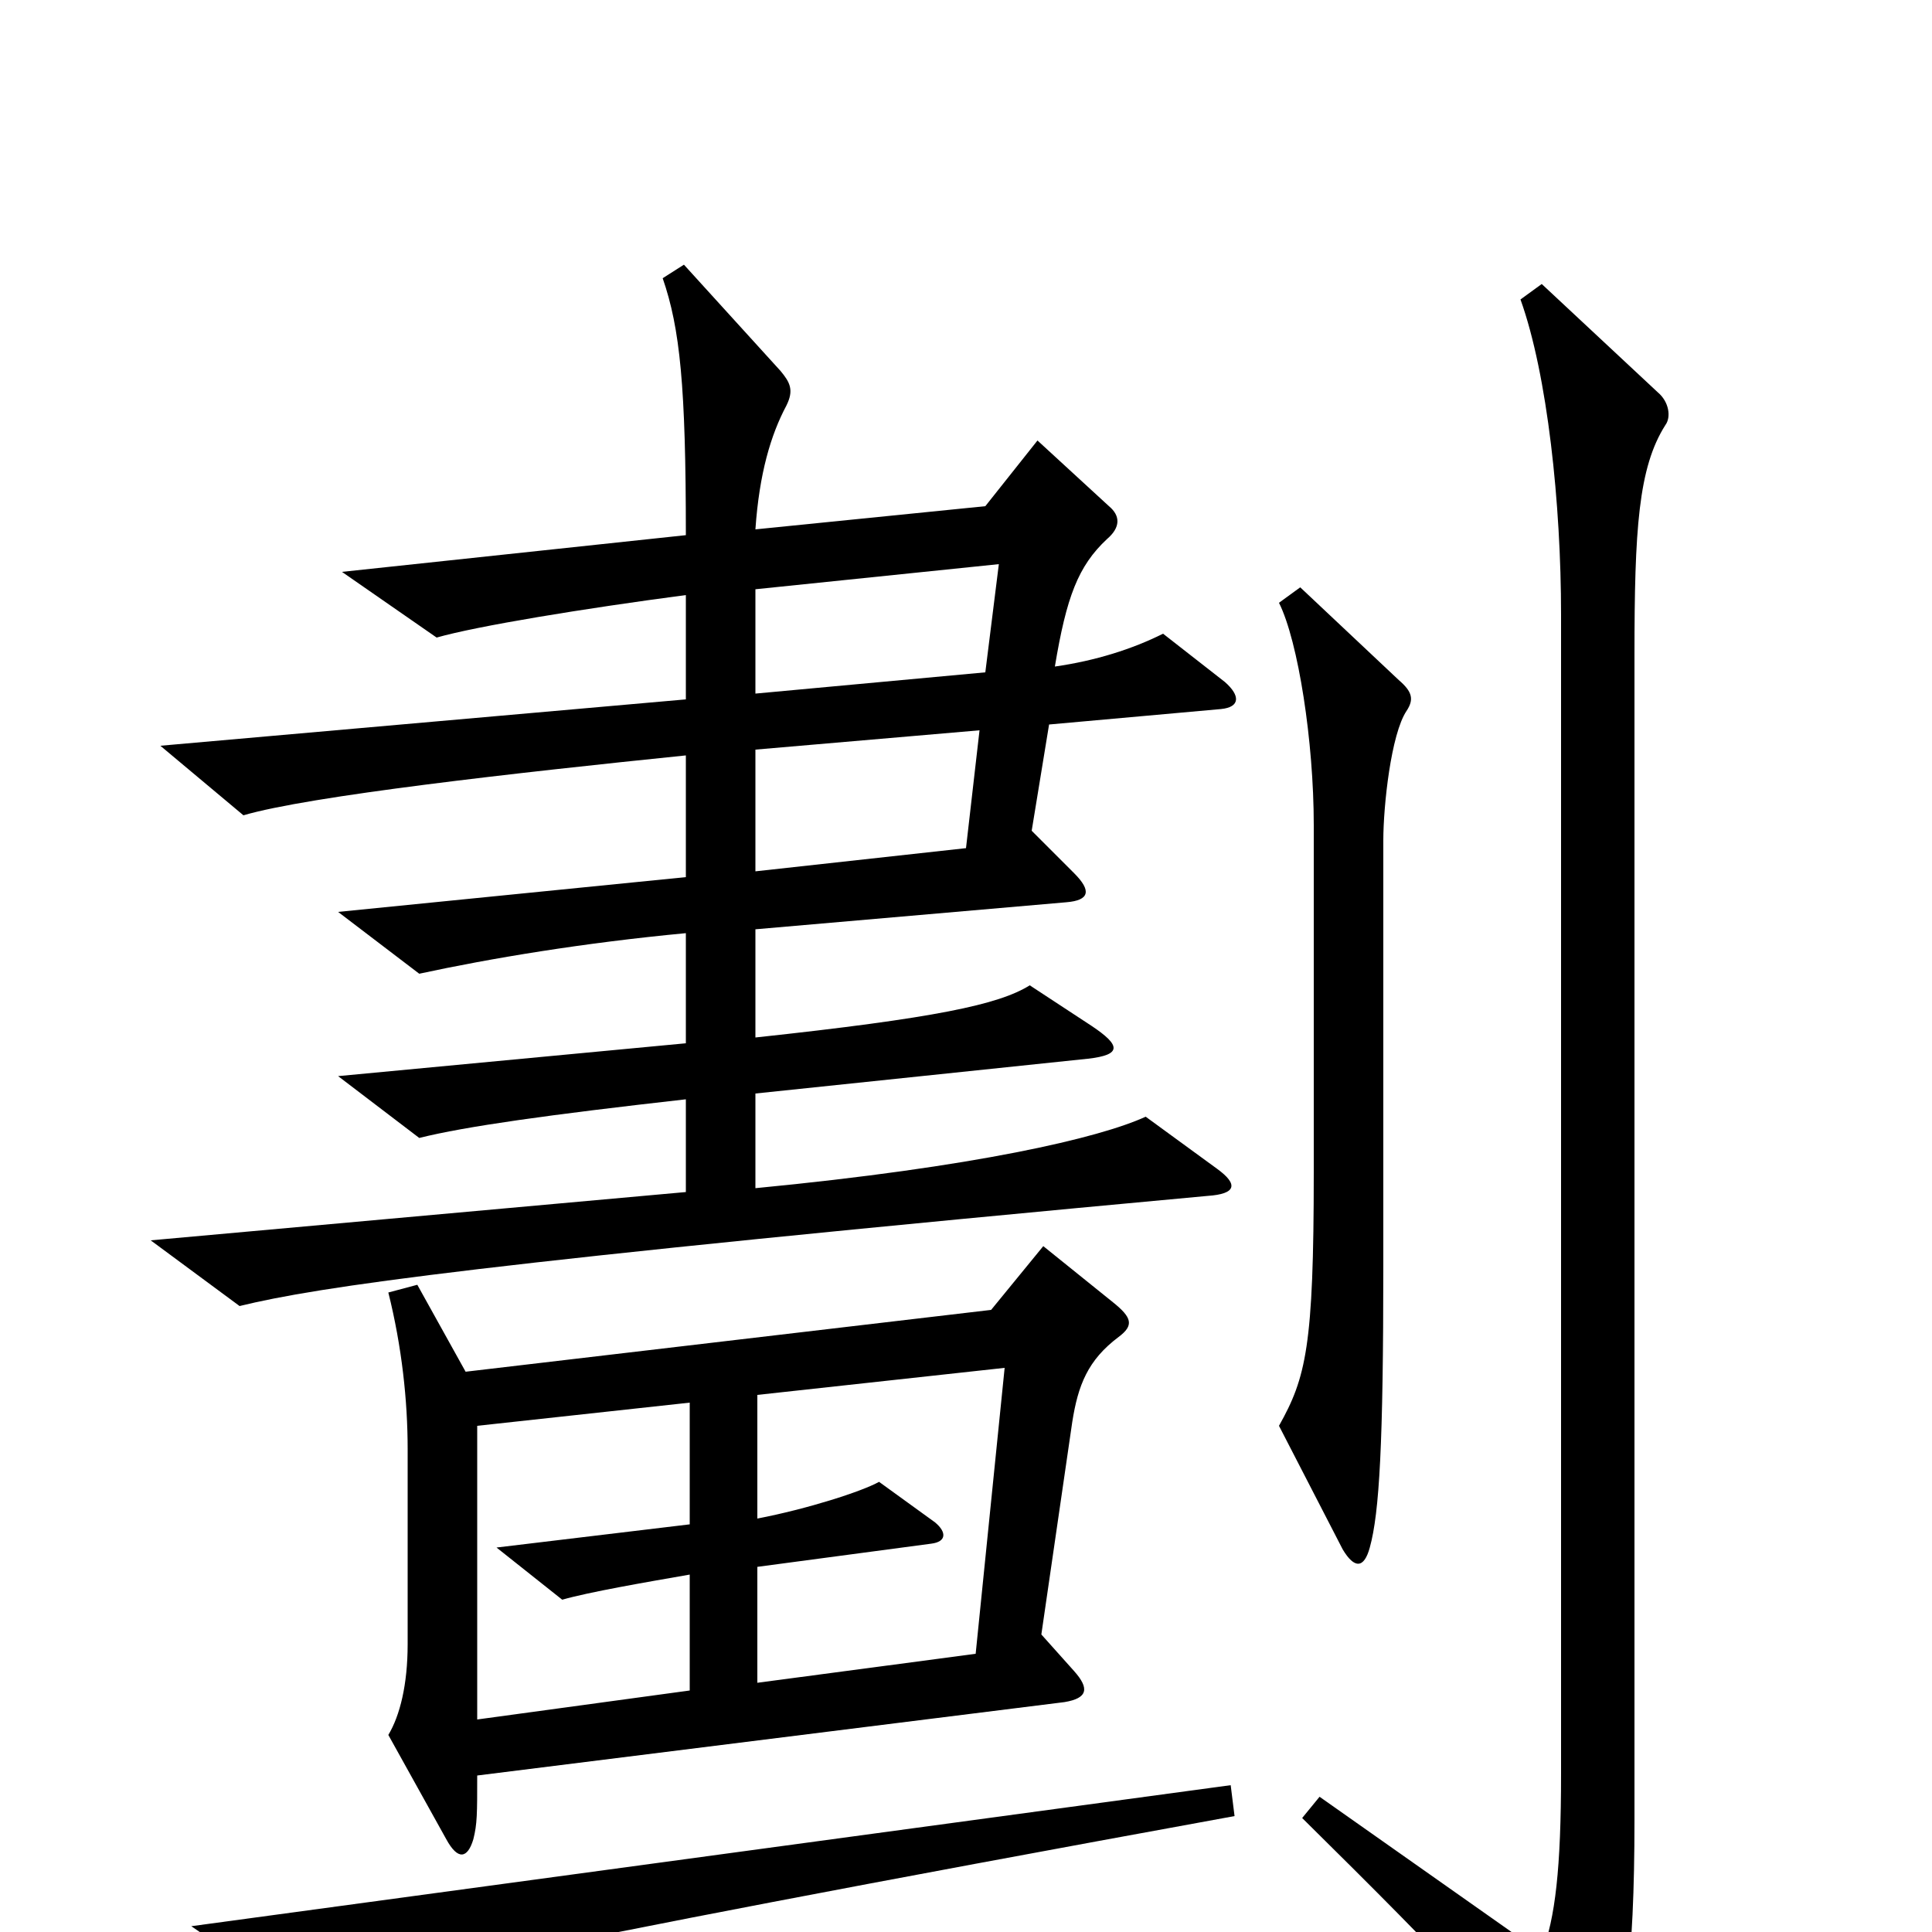 <svg xmlns="http://www.w3.org/2000/svg" viewBox="0 -1000 1000 1000">
	<path fill="#000000" d="M634 -647L602 -672C586 -664 567 -658 546 -655C552 -691 558 -707 573 -721C580 -727 580 -733 574 -738L537 -772L510 -738L391 -726C393 -755 399 -775 407 -790C411 -798 409 -802 404 -808L354 -863L343 -856C352 -830 355 -800 355 -723L177 -704L226 -670C247 -676 302 -685 355 -692V-638L83 -614L126 -578C160 -588 267 -600 355 -609V-546L175 -528L217 -496C254 -504 302 -512 355 -517V-460L175 -443L217 -411C241 -417 284 -423 355 -431V-383L78 -358L124 -324C165 -334 246 -346 625 -381C640 -382 641 -387 630 -395L593 -422C569 -411 505 -396 391 -385V-434L563 -452C581 -454 580 -459 565 -469L533 -490C517 -480 484 -473 391 -463V-519L552 -533C564 -534 565 -539 556 -548L534 -570L543 -625L632 -633C642 -634 642 -640 634 -647ZM728 -632C732 -638 731 -642 724 -648L673 -696L662 -688C672 -668 680 -616 680 -573V-393C680 -303 676 -287 662 -262L695 -198C701 -188 706 -188 709 -199C714 -217 716 -253 716 -345V-565C716 -583 720 -620 728 -632ZM862 -780C865 -784 864 -792 858 -797L798 -853L787 -845C801 -806 808 -739 808 -682V-82C808 -33 805 -7 798 11L683 -70L674 -59C752 18 781 49 809 87C817 98 822 98 827 87C841 55 846 15 846 -58V-661C846 -726 848 -758 862 -780ZM579 -308C587 -314 586 -318 576 -326L540 -355L513 -322L241 -290L216 -335L201 -331C208 -303 211 -275 211 -250V-149C211 -128 207 -112 201 -102L231 -48C237 -37 242 -38 245 -48C247 -56 247 -61 247 -81L551 -119C563 -121 564 -126 556 -135L539 -154L555 -264C558 -283 563 -296 579 -308ZM639 -60L637 -76L99 -3L159 38C194 26 239 13 639 -60ZM517 -708L510 -652L391 -641V-695ZM507 -622L500 -561L391 -549V-612ZM520 -292L505 -144L392 -129V-189L482 -201C490 -202 490 -207 484 -212L455 -233C446 -228 418 -219 392 -214V-278ZM357 -125L247 -110V-262L357 -274V-211L257 -199L291 -172C305 -176 334 -181 357 -185Z"/>
</svg>